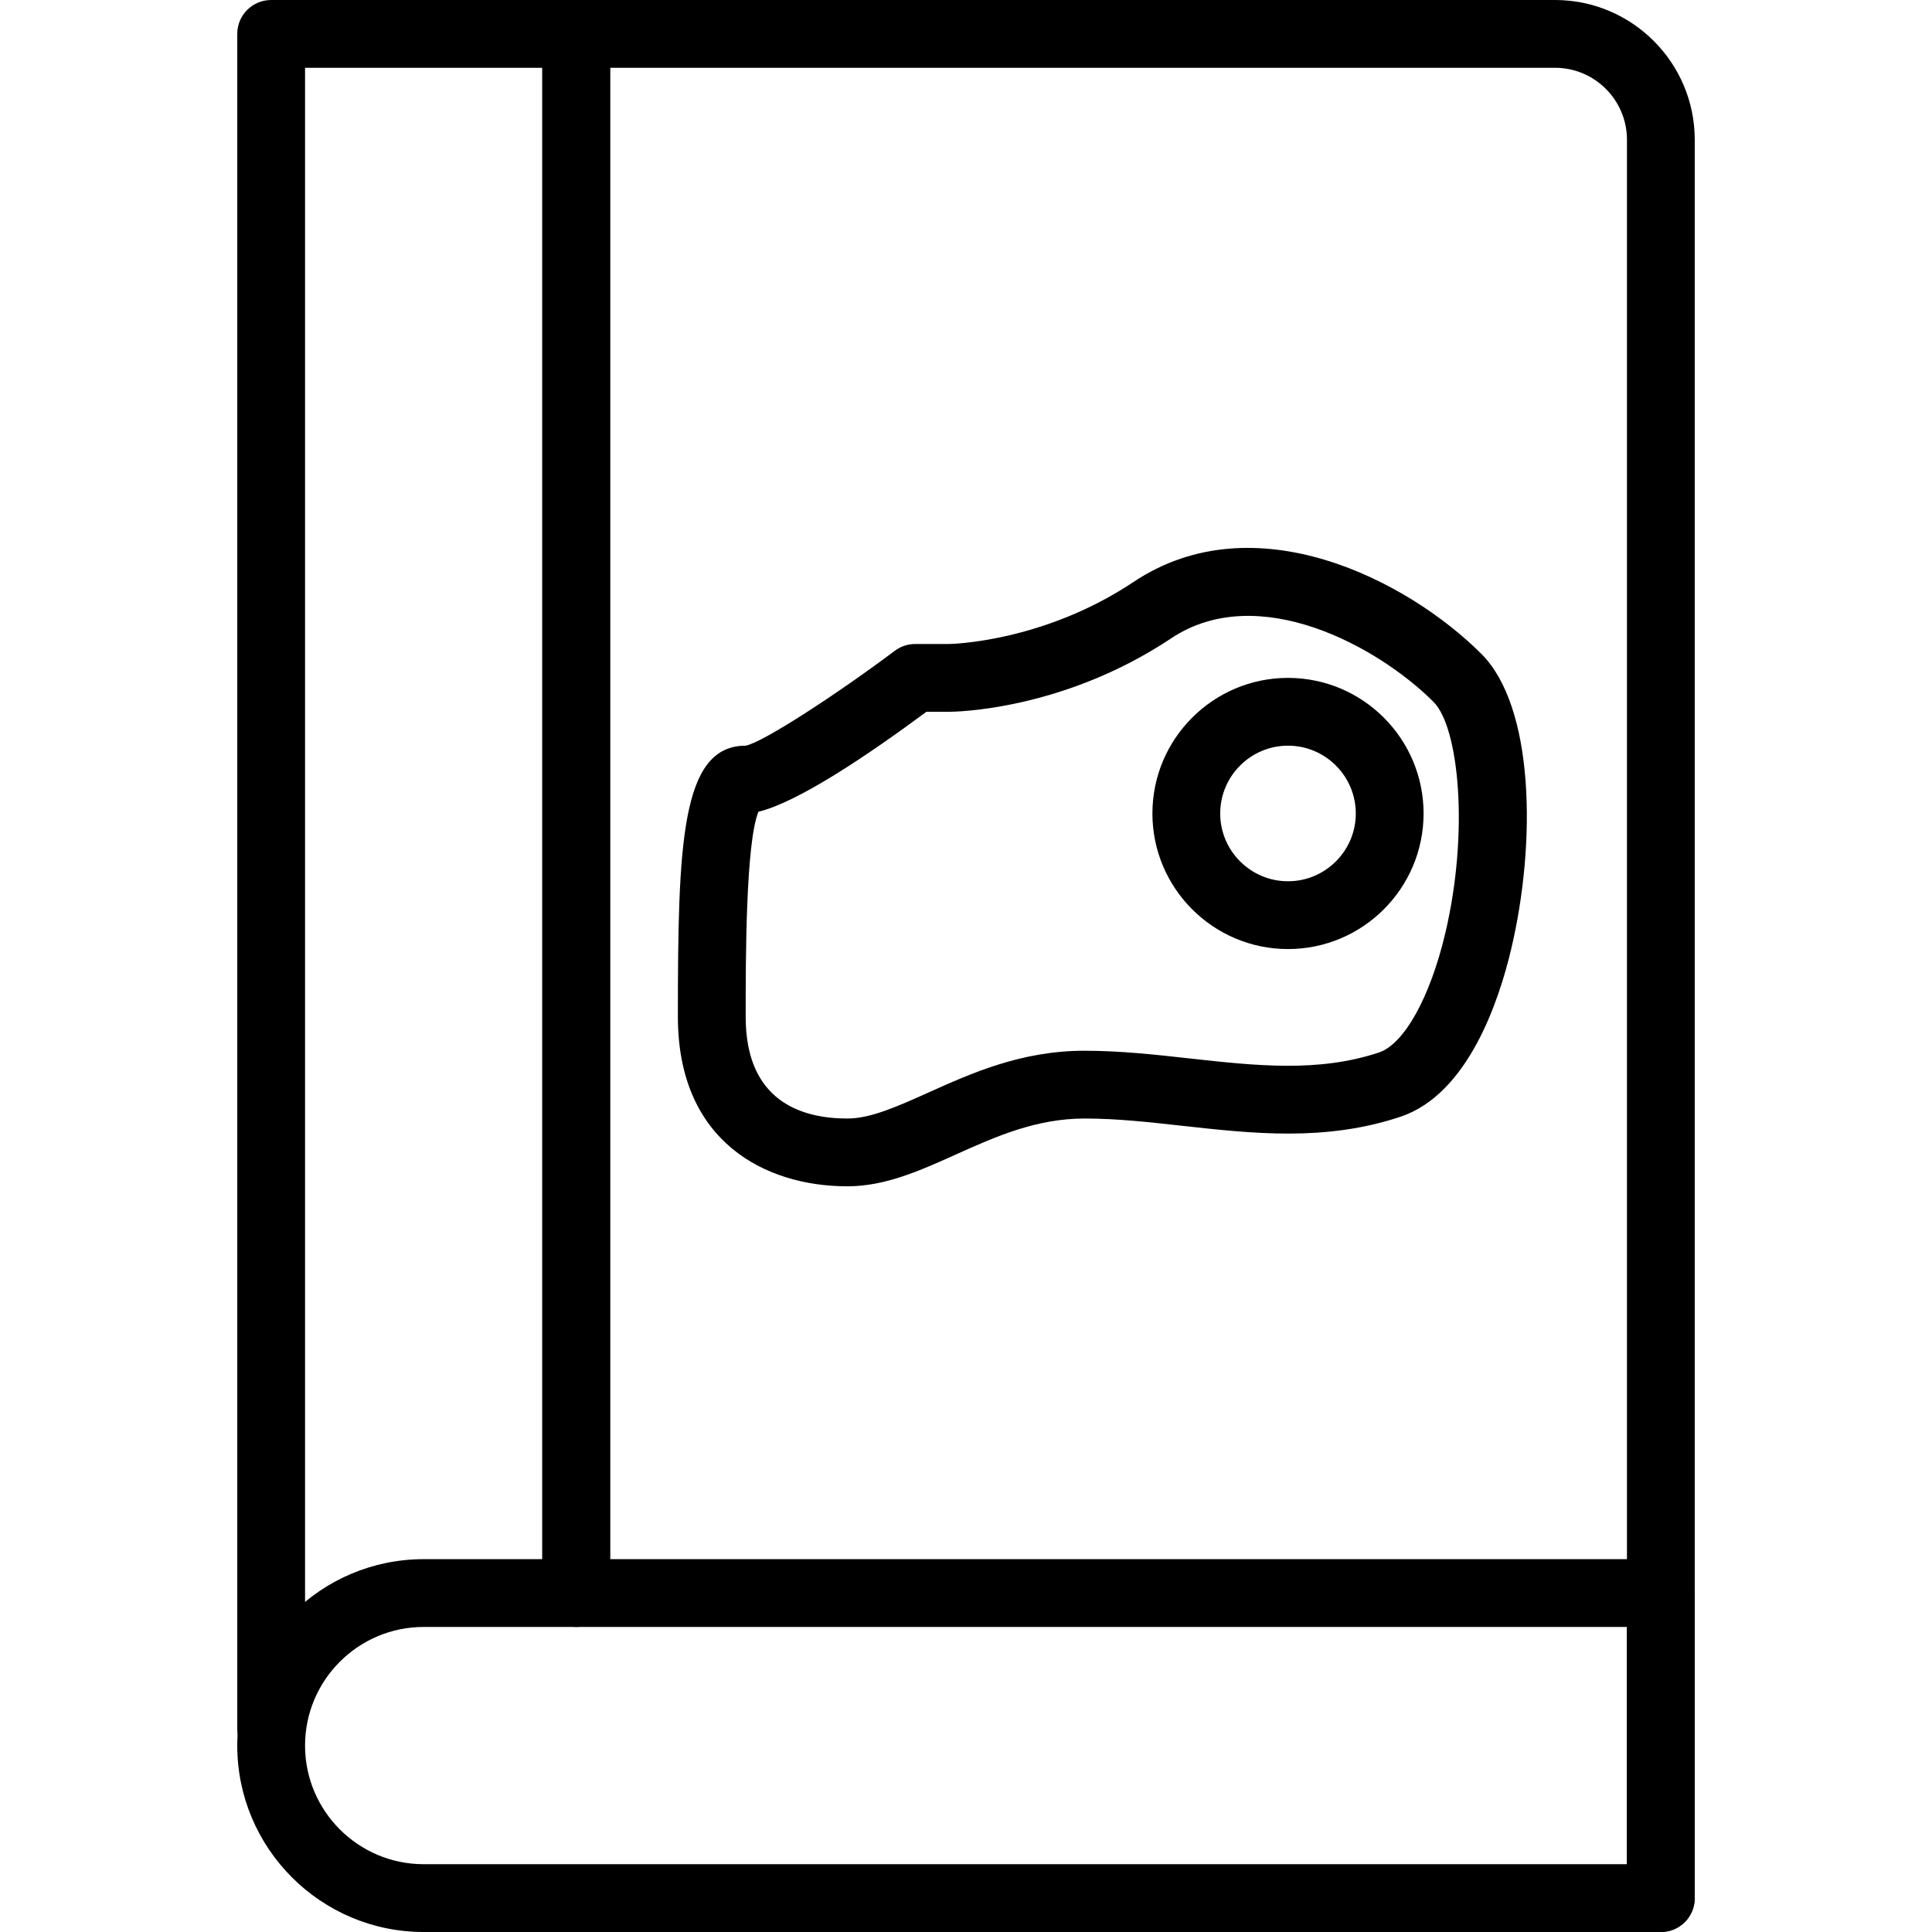 <?xml version="1.0" encoding="iso-8859-1"?>
<!-- Generator: Adobe Illustrator 19.0.0, SVG Export Plug-In . SVG Version: 6.00 Build 0)  -->
<svg version="1.1" id="Capa_1" xmlns="http://www.w3.org/2000/svg" xmlns:xlink="http://www.w3.org/1999/xlink" x="0px" y="0px"
	 viewBox="0 0 389.12 389.12" style="enable-background:new 0 0 389.12 389.12;" xml:space="preserve">
<g>
	<g>
		<path d="M116.053,0h-61.44c-3.773,0-6.827,3.053-6.827,6.827V348.16c0,3.773,3.053,6.827,6.827,6.827s6.827-3.053,6.827-6.827
			V13.653h47.787v307.2c0,3.773,3.053,6.827,6.827,6.827s6.827-3.053,6.827-6.827V6.827C122.88,3.053,119.827,0,116.053,0z"/>
	</g>
</g>
<g>
	<g>
		<path d="M313.194,0h-197.14c-3.773,0-6.827,3.053-6.827,6.827v310.4c0,3.773,3.053,6.827,6.827,6.827s6.827-3.053,6.827-6.827
			V13.653h190.314c7.986,0,14.486,6.499,14.486,14.486v354.154c0,3.773,3.053,6.827,6.827,6.827s6.827-3.053,6.827-6.827V28.14
			C341.333,12.626,328.707,0,313.194,0z"/>
	</g>
</g>
<g>
	<g>
		<path d="M334.507,314.027H85.333c-20.7,0-37.547,16.846-37.547,37.547c0,20.7,16.846,37.547,37.547,37.547h249.173
			c3.773,0,6.827-3.053,6.827-6.827v-61.44C341.333,317.08,338.28,314.027,334.507,314.027z M327.68,375.467H85.333
			c-13.174,0-23.893-10.72-23.893-23.893c0-13.174,10.72-23.893,23.893-23.893H327.68V375.467z"/>
	</g>
</g>
<g>
	<g>
		<path d="M298.373,131.707c-14.766-14.759-45.607-30.814-70.054-14.507c-18.239,12.16-36.746,12.5-37.187,12.506h-6.813
			c-1.48,0-2.913,0.48-4.093,1.367c-11.607,8.706-26.588,18.473-30.041,19.113c-13.02,0-13.653,19.732-13.653,54.613
			c0,25.167,17.633,34.133,34.133,34.133c7.6,0,14.513-3.106,21.827-6.393c7.939-3.574,16.147-7.26,25.96-7.26
			c6.448,0,12.901,0.713,19.727,1.473c14.153,1.567,28.786,3.2,43.873-1.826c13.546-4.512,19.806-23.132,22.327-33.833
			C309.446,169.634,309.012,142.346,298.373,131.707z M291.092,187.96c-3.046,12.899-8.286,22.327-13.36,24.02
			c-12.22,4.06-24.76,2.673-38.047,1.207c-6.893-0.766-14.025-1.56-21.233-1.56c-12.74,0-22.733,4.494-31.553,8.46
			c-6.207,2.787-11.561,5.193-16.234,5.193c-9.341,0-20.48-3.553-20.48-20.48c0-11.554,0-34.886,2.56-41.306
			c8.006-1.927,22.194-11.5,33.84-20.134h4.56c0.92,0,22.799-0.167,44.745-14.8c17.5-11.66,41.687,1.667,52.826,12.8
			C293.827,146.468,295.926,167.48,291.092,187.96z"/>
	</g>
</g>
<g>
	<g>
		<path d="M259.413,136.533c-15.06,0-27.307,12.247-27.307,27.307s12.247,27.307,27.307,27.307c15.06,0,27.307-12.247,27.307-27.307
			S274.473,136.533,259.413,136.533z M259.413,177.493c-7.526,0-13.653-6.127-13.653-13.653c0-7.526,6.127-13.653,13.653-13.653
			c7.526,0,13.653,6.127,13.653,13.653C273.067,171.366,266.94,177.493,259.413,177.493z"/>
	</g>
</g>
<g>
</g>
<g>
</g>
<g>
</g>
<g>
</g>
<g>
</g>
<g>
</g>
<g>
</g>
<g>
</g>
<g>
</g>
<g>
</g>
<g>
</g>
<g>
</g>
<g>
</g>
<g>
</g>
<g>
</g>
</svg>
